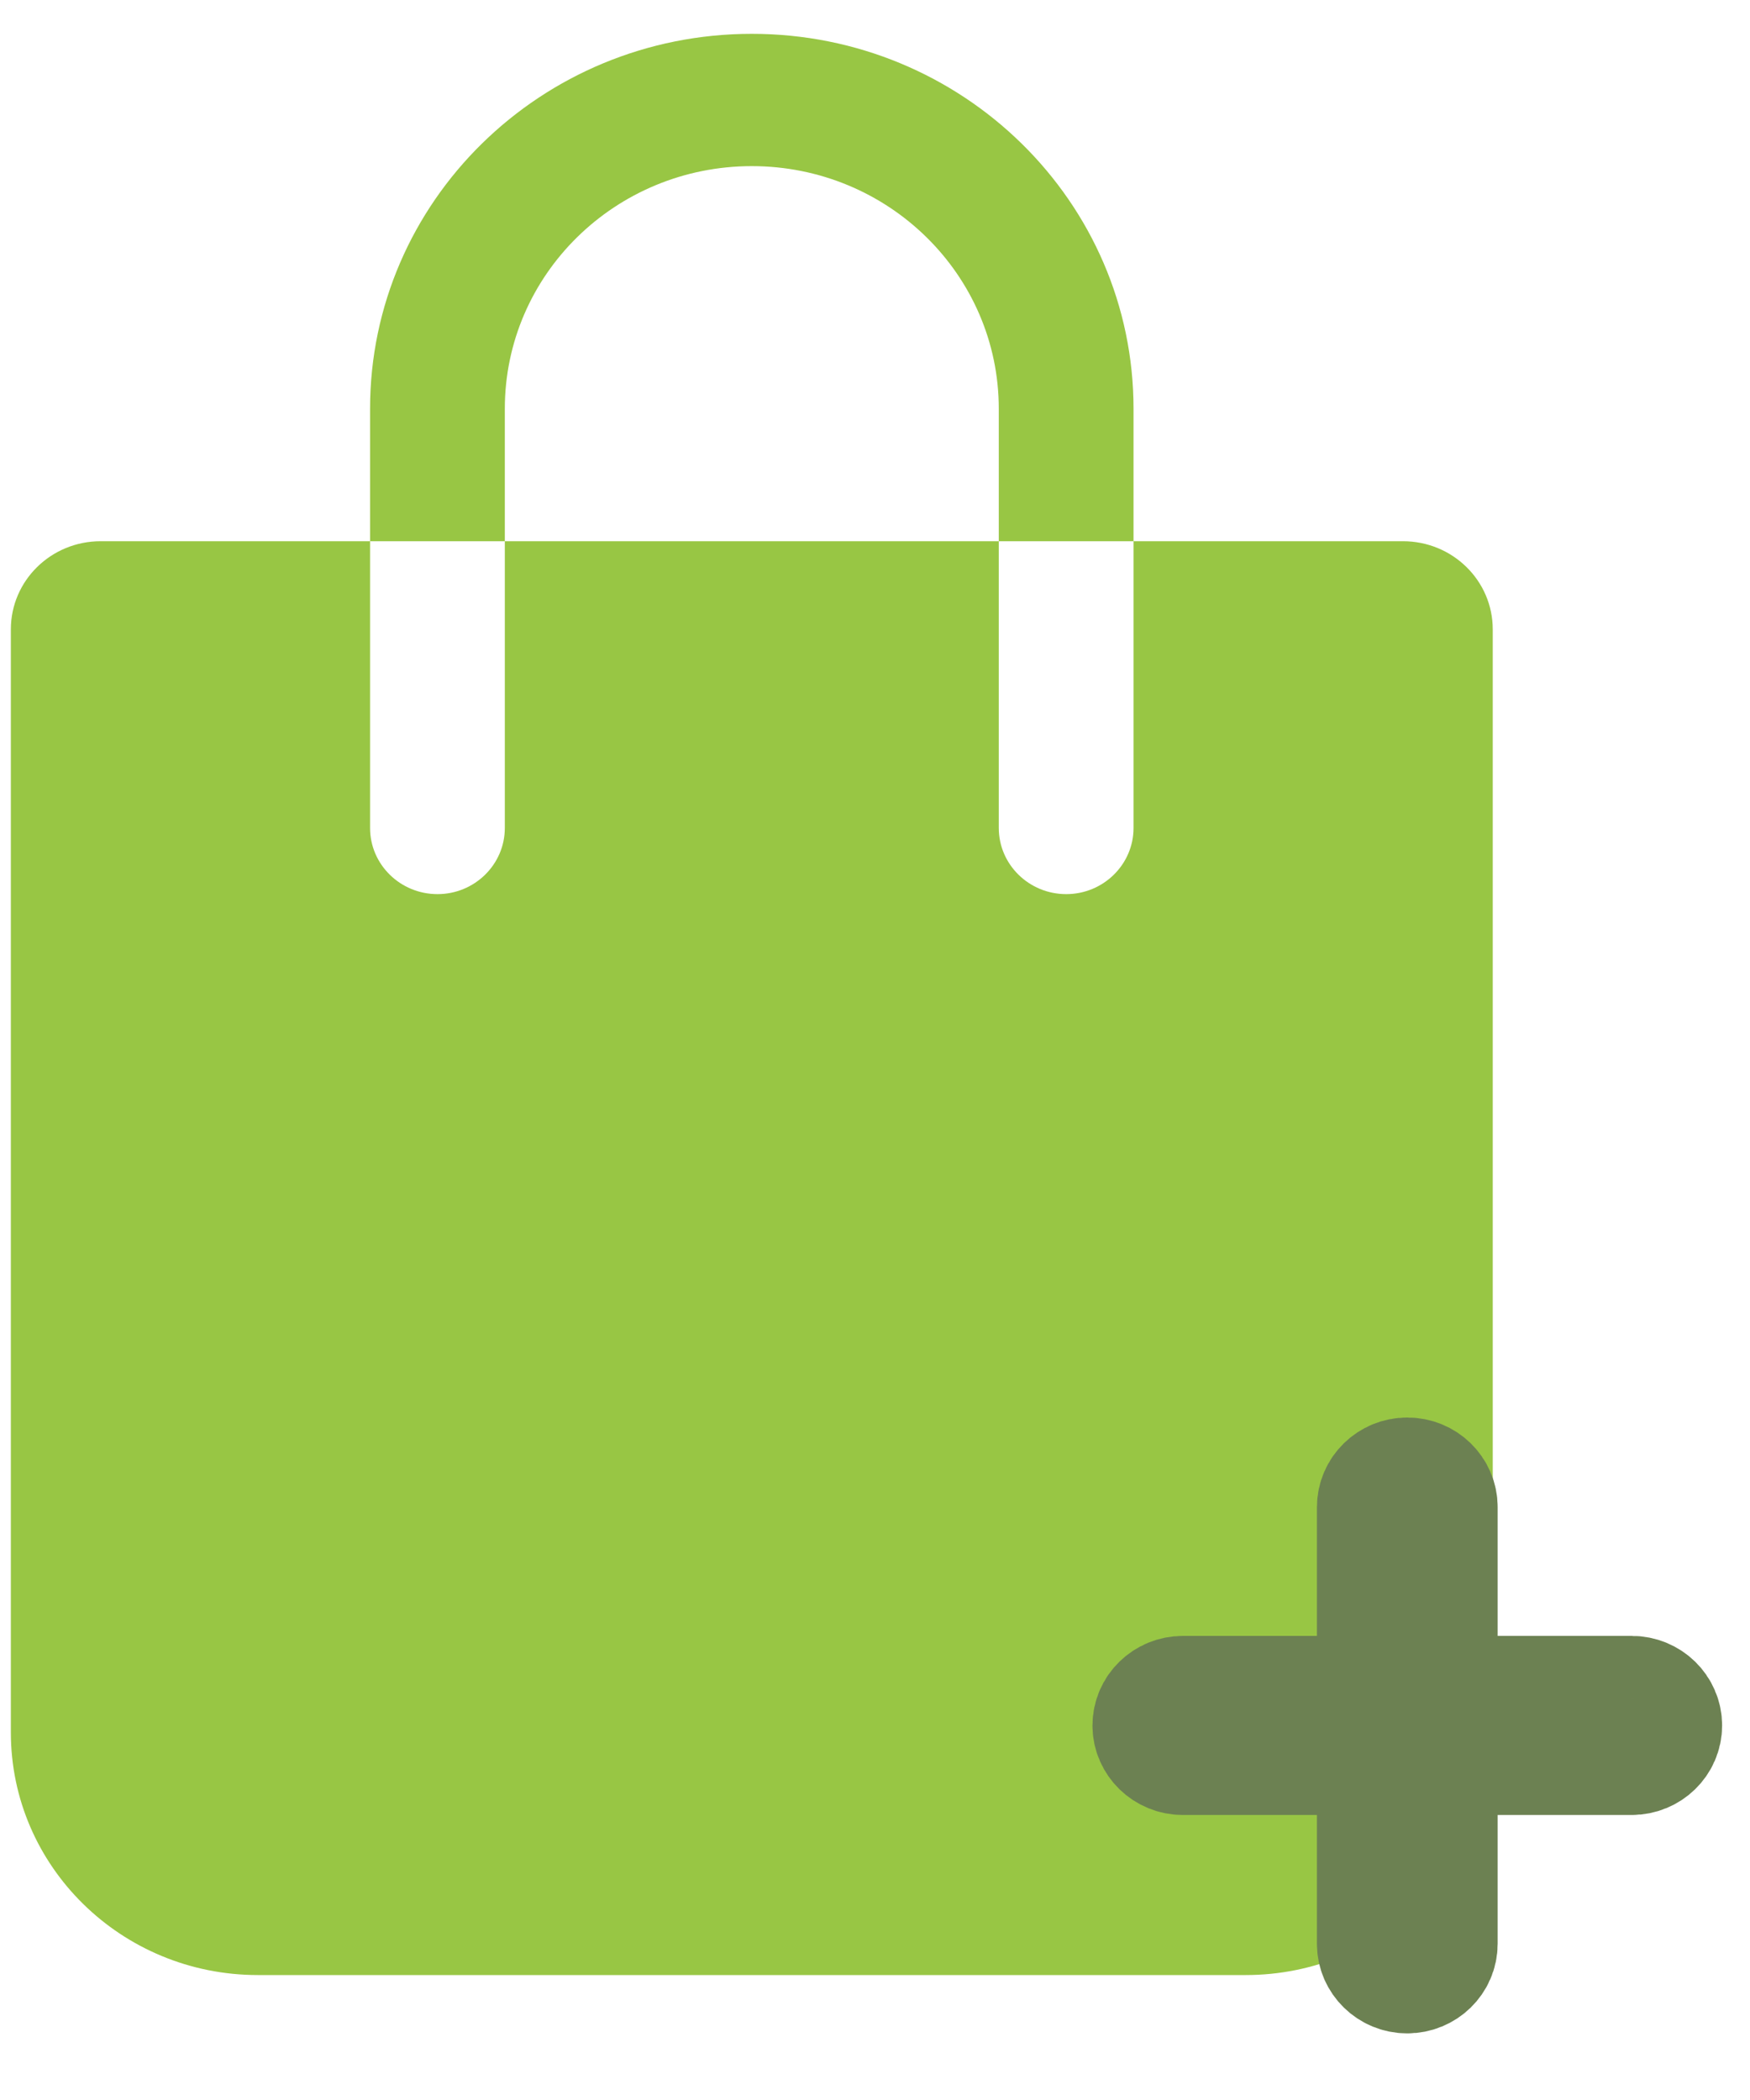 <svg width="15" height="18" viewBox="0 0 15 18" fill="none" xmlns="http://www.w3.org/2000/svg">
<path fill-rule="evenodd" clip-rule="evenodd" d="M0.093 5.395C0.093 4.977 0.437 4.639 0.863 4.639H12.025C12.451 4.639 12.795 4.977 12.795 5.395V14.849C12.795 15.998 11.848 16.929 10.678 16.929H2.21C1.041 16.929 0.093 15.998 0.093 14.849L0.093 5.395ZM9.139 7.664C8.82 7.664 8.561 7.41 8.561 7.097V3.504C8.561 2.355 7.613 1.424 6.444 1.424C5.275 1.424 4.327 2.355 4.327 3.504V7.097C4.327 7.41 4.068 7.664 3.75 7.664C3.431 7.664 3.172 7.41 3.172 7.097V3.504C3.172 1.729 4.637 0.29 6.444 0.29C8.251 0.29 9.716 1.729 9.716 3.504V7.097C9.716 7.41 9.457 7.664 9.139 7.664Z" fill="#98C644"/>
<path d="M12.337 12.918C12.337 12.77 12.214 12.65 12.062 12.65C11.911 12.65 11.788 12.77 11.788 12.918V14.522H10.139C9.987 14.522 9.864 14.642 9.864 14.79C9.864 14.937 9.987 15.057 10.139 15.057H11.788V16.661C11.788 16.809 11.911 16.929 12.062 16.929C12.214 16.929 12.337 16.809 12.337 16.661V15.057H13.986C14.138 15.057 14.261 14.937 14.261 14.79C14.261 14.642 14.138 14.522 13.986 14.522H12.337V12.918Z" fill="#C6C6C6" stroke="#6C8152" stroke-linecap="round"/>
</svg>
